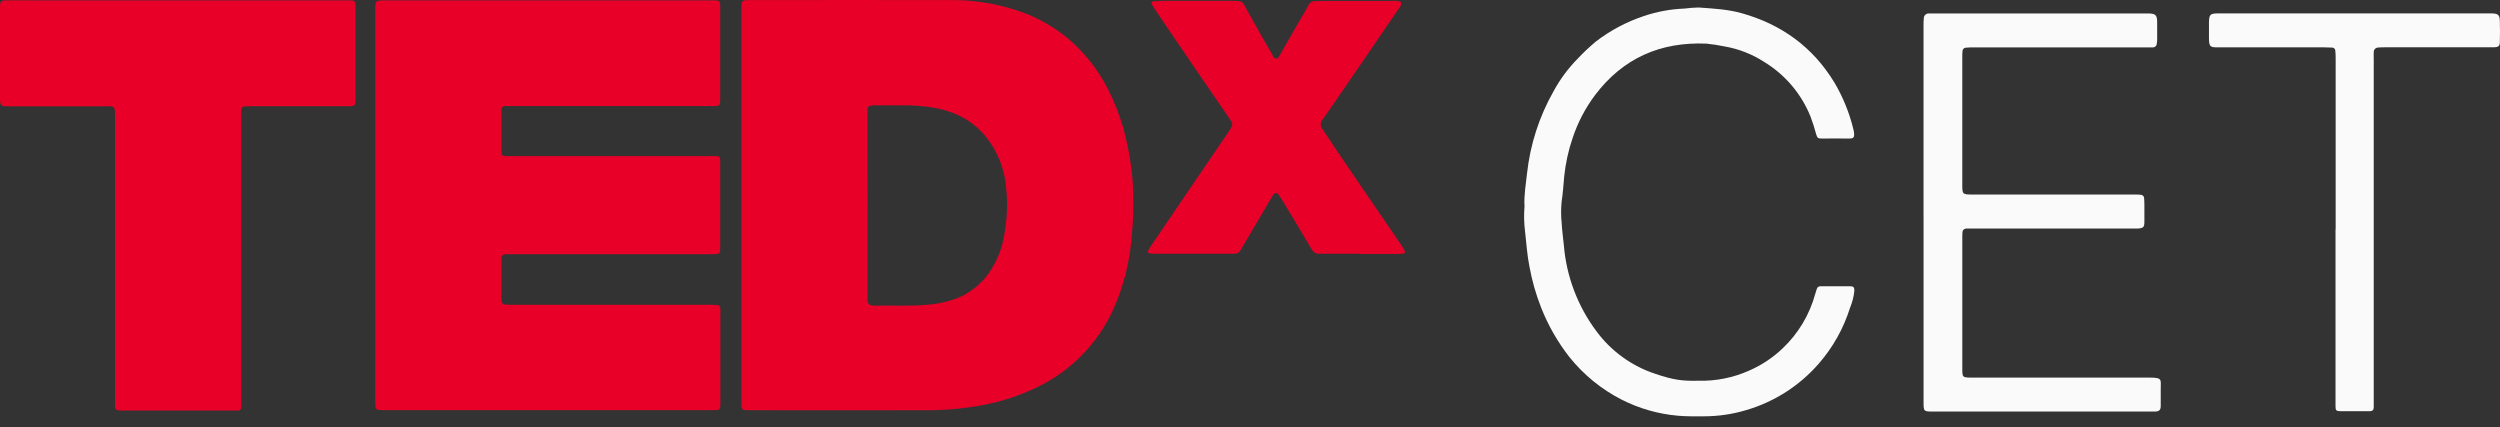 <svg width="193" height="33" viewBox="0 0 193 33" fill="none" xmlns="http://www.w3.org/2000/svg">
<rect x="0" y="0" width="193" height="33" fill="#333333" stroke="none"/>
<g id="Layer 2">
<g id="Layer 1">
<path id="Vector" d="M57.24 15.812V0.849C57.24 0.654 57.24 0.46 57.255 0.268C57.259 0.202 57.287 0.14 57.334 0.095C57.382 0.049 57.444 0.023 57.51 0.022C57.661 0.009 57.812 0.004 57.964 0.007C63.124 0.007 68.284 -0.008 73.444 0.007C75.412 -0.008 77.365 0.348 79.202 1.054C80.428 1.536 81.565 2.219 82.566 3.075C83.759 4.111 84.746 5.363 85.476 6.765C85.993 7.759 86.408 8.803 86.715 9.881C86.957 10.753 87.144 11.64 87.275 12.537C87.406 13.368 87.474 14.208 87.478 15.05C87.518 16.453 87.446 17.856 87.262 19.247C87.066 20.703 86.682 22.127 86.12 23.484C85.05 26.08 83.126 28.232 80.666 29.584C79.182 30.38 77.585 30.947 75.931 31.263C74.34 31.562 72.722 31.698 71.103 31.669C66.764 31.682 62.424 31.669 58.085 31.669C57.89 31.669 57.696 31.669 57.504 31.659C57.471 31.659 57.438 31.653 57.408 31.641C57.377 31.629 57.35 31.611 57.326 31.588C57.303 31.565 57.284 31.538 57.271 31.508C57.258 31.478 57.252 31.445 57.251 31.412C57.238 31.218 57.24 31.024 57.24 30.829V15.812ZM66.973 15.812V22.674C66.973 22.847 66.973 23.02 66.973 23.192C66.971 23.241 66.978 23.29 66.994 23.336C67.011 23.382 67.036 23.424 67.069 23.461C67.102 23.497 67.142 23.526 67.186 23.547C67.231 23.567 67.278 23.579 67.327 23.581C67.434 23.595 67.542 23.6 67.649 23.596C68.945 23.572 70.24 23.643 71.535 23.531C72.33 23.479 73.113 23.311 73.861 23.035C74.846 22.641 75.699 21.974 76.32 21.113C76.944 20.227 77.357 19.21 77.527 18.14C77.759 16.909 77.806 15.651 77.667 14.406C77.537 13.022 77.012 11.704 76.156 10.608C75.076 9.261 73.632 8.561 71.959 8.296C71.256 8.184 70.545 8.129 69.834 8.132H67.701C66.965 8.132 66.963 8.132 66.963 8.89C66.968 11.199 66.972 13.506 66.973 15.812Z" fill="#E90028"/>
<path id="Vector_2" d="M28.97 15.899V1.196C28.97 0.959 28.97 0.721 28.97 0.484C28.985 0.119 29.065 0.052 29.447 0.033C29.555 0.033 29.663 0.033 29.771 0.033H54.839C54.99 0.033 55.144 0.033 55.293 0.033C55.519 0.048 55.586 0.117 55.601 0.361C55.601 0.488 55.601 0.618 55.601 0.747V7.484C55.601 7.592 55.601 7.7 55.601 7.808C55.586 8.112 55.528 8.171 55.204 8.188C55.01 8.188 54.815 8.188 54.621 8.188H39.54C39.346 8.188 39.152 8.188 38.957 8.188C38.892 8.192 38.831 8.22 38.785 8.267C38.74 8.313 38.713 8.375 38.711 8.441C38.708 8.484 38.708 8.527 38.711 8.57C38.711 9.607 38.711 10.643 38.711 11.679C38.711 11.982 38.785 12.042 39.104 12.055C39.298 12.055 39.493 12.055 39.687 12.055H54.779C54.973 12.055 55.167 12.055 55.362 12.055C55.394 12.055 55.426 12.061 55.456 12.074C55.486 12.086 55.513 12.105 55.536 12.128C55.558 12.152 55.576 12.18 55.587 12.21C55.598 12.241 55.603 12.273 55.601 12.306C55.601 12.433 55.601 12.565 55.601 12.692C55.601 14.787 55.601 16.881 55.601 18.975C55.601 19.578 55.649 19.623 54.973 19.623C51.218 19.623 47.462 19.623 43.707 19.623H39.441C39.29 19.623 39.139 19.623 38.988 19.636C38.802 19.651 38.731 19.731 38.711 19.928C38.711 20.014 38.711 20.1 38.711 20.187V22.907C38.709 23.015 38.714 23.124 38.724 23.231C38.724 23.269 38.731 23.307 38.746 23.342C38.761 23.377 38.782 23.409 38.809 23.436C38.837 23.462 38.869 23.483 38.904 23.497C38.94 23.511 38.978 23.517 39.016 23.516C39.232 23.531 39.447 23.531 39.663 23.531H54.69C54.906 23.531 55.122 23.531 55.338 23.546C55.554 23.562 55.599 23.648 55.614 23.84C55.614 23.97 55.614 24.099 55.614 24.229C55.614 26.496 55.614 28.763 55.614 31.03C55.614 31.117 55.614 31.203 55.614 31.289C55.601 31.596 55.547 31.648 55.219 31.663C55.049 31.663 54.876 31.663 54.703 31.663H29.89C29.674 31.663 29.458 31.663 29.242 31.648C29.175 31.648 29.111 31.623 29.063 31.577C29.015 31.531 28.987 31.468 28.985 31.402C28.97 31.186 28.97 30.97 28.968 30.754L28.97 15.899Z" fill="#E90028"/>
<path id="Vector_3" d="M13.781 0.03H26.662C27.502 0.03 27.443 -0.026 27.443 0.788C27.443 3.012 27.443 5.235 27.443 7.458C27.443 8.246 27.443 8.199 26.696 8.199H19.451C19.256 8.199 19.062 8.199 18.868 8.212C18.802 8.214 18.741 8.241 18.695 8.289C18.65 8.336 18.625 8.399 18.626 8.464C18.626 8.68 18.626 8.896 18.626 9.112C18.626 16.341 18.626 23.571 18.626 30.801C18.626 31.017 18.626 31.233 18.626 31.449C18.626 31.484 18.619 31.518 18.604 31.549C18.59 31.581 18.569 31.609 18.543 31.632C18.518 31.655 18.487 31.673 18.454 31.683C18.421 31.694 18.386 31.697 18.352 31.693C18.224 31.693 18.093 31.693 17.965 31.693H9.545C8.867 31.693 8.876 31.693 8.878 31.008V9.136C8.878 8.92 8.878 8.704 8.859 8.488C8.858 8.45 8.849 8.413 8.834 8.379C8.819 8.344 8.797 8.313 8.77 8.287C8.743 8.261 8.71 8.24 8.675 8.227C8.64 8.213 8.603 8.206 8.565 8.207C8.392 8.194 8.219 8.207 8.047 8.207H0.799C6.6616e-05 8.207 6.65983e-05 8.207 6.65983e-05 7.423C6.65983e-05 5.224 6.65983e-05 3.023 6.65983e-05 0.821C6.65983e-05 0.013 -0.026 0.028 0.769 0.028L13.781 0.03Z" fill="#E90028"/>
<path id="Vector_4" d="M104.98 19.59C103.946 19.59 102.909 19.59 101.873 19.59C101.746 19.602 101.619 19.574 101.509 19.51C101.399 19.447 101.311 19.351 101.258 19.236C100.554 18.027 99.818 16.844 99.099 15.637C98.976 15.434 98.85 15.233 98.714 15.041C98.695 15.001 98.665 14.967 98.628 14.944C98.591 14.92 98.548 14.908 98.504 14.908C98.46 14.908 98.417 14.92 98.379 14.944C98.342 14.967 98.312 15.001 98.293 15.041C98.108 15.332 97.937 15.632 97.762 15.93L96.156 18.66C96.026 18.875 95.901 19.109 95.765 19.329C95.716 19.413 95.644 19.482 95.558 19.528C95.472 19.573 95.374 19.593 95.277 19.586C94.91 19.586 94.543 19.586 94.176 19.586H89.249C89.077 19.587 88.904 19.578 88.733 19.558C88.711 19.556 88.691 19.548 88.673 19.535C88.655 19.523 88.64 19.506 88.63 19.486C88.621 19.467 88.616 19.445 88.617 19.423C88.618 19.401 88.625 19.38 88.636 19.361C88.703 19.226 88.779 19.096 88.865 18.973C89.747 17.677 90.63 16.376 91.514 15.069C92.654 13.393 93.794 11.719 94.934 10.046C94.992 9.956 95.045 9.863 95.091 9.766C95.122 9.708 95.136 9.644 95.133 9.579C95.13 9.514 95.11 9.451 95.074 9.397C95.031 9.323 94.981 9.25 94.934 9.181L92.047 4.968C91.317 3.901 90.59 2.833 89.865 1.762L89.07 0.583C89.009 0.494 88.957 0.399 88.915 0.3C88.903 0.282 88.896 0.261 88.895 0.239C88.894 0.217 88.899 0.196 88.908 0.176C88.918 0.157 88.933 0.14 88.951 0.128C88.969 0.116 88.99 0.109 89.012 0.108C89.333 0.082 89.659 0.062 89.979 0.06C91.587 0.06 93.196 0.06 94.804 0.06C95.063 0.06 95.323 0.077 95.579 0.077C95.676 0.073 95.772 0.099 95.855 0.15C95.937 0.201 96.002 0.276 96.041 0.365C96.447 1.103 96.86 1.835 97.272 2.567C97.622 3.186 97.975 3.803 98.332 4.417C98.351 4.449 98.379 4.475 98.411 4.494C98.443 4.512 98.48 4.521 98.517 4.521C98.554 4.521 98.59 4.512 98.623 4.494C98.655 4.475 98.682 4.449 98.701 4.417C98.725 4.383 98.749 4.344 98.77 4.307L100.478 1.338C100.649 1.04 100.837 0.747 100.988 0.438C101.035 0.328 101.114 0.236 101.215 0.172C101.316 0.109 101.434 0.078 101.553 0.084C101.769 0.084 101.985 0.071 102.201 0.071C103.94 0.071 105.678 0.071 107.415 0.071C107.669 0.039 107.926 0.067 108.167 0.153C108.214 0.468 107.979 0.665 107.832 0.883C106.344 3.075 104.848 5.262 103.345 7.445C103.028 7.907 102.698 8.367 102.387 8.827C102.287 8.969 102.192 9.112 102.089 9.258C102.003 9.356 101.956 9.482 101.956 9.613C101.956 9.743 102.003 9.869 102.089 9.967C102.428 10.44 102.737 10.936 103.06 11.418C103.871 12.614 104.683 13.808 105.498 15C106.413 16.328 107.327 17.663 108.238 19.003C108.322 19.126 108.395 19.257 108.454 19.394C108.463 19.414 108.466 19.436 108.465 19.458C108.463 19.48 108.456 19.501 108.444 19.519C108.433 19.538 108.416 19.553 108.397 19.564C108.378 19.575 108.357 19.581 108.335 19.582C108.185 19.596 108.034 19.604 107.884 19.603H104.98V19.59Z" fill="#E90028"/>
<path id="Vector_5" d="M148.497 16.423V1.98C148.493 1.786 148.5 1.593 148.519 1.4C148.52 1.35 148.53 1.302 148.55 1.257C148.57 1.212 148.599 1.172 148.635 1.138C148.671 1.104 148.713 1.078 148.759 1.061C148.805 1.044 148.854 1.037 148.903 1.039C149.009 1.039 149.119 1.039 149.225 1.039C154.73 1.039 160.236 1.039 165.741 1.039C166.389 1.039 166.545 1.099 166.534 1.801C166.534 2.211 166.534 2.622 166.534 3.03C166.533 3.159 166.522 3.287 166.499 3.414C166.487 3.479 166.454 3.538 166.405 3.582C166.357 3.626 166.295 3.653 166.229 3.658C166.122 3.665 166.013 3.665 165.906 3.658C161.415 3.658 156.925 3.658 152.435 3.658C152.219 3.658 152.004 3.658 151.788 3.68C151.749 3.679 151.712 3.687 151.677 3.702C151.641 3.716 151.61 3.738 151.583 3.766C151.557 3.793 151.536 3.826 151.523 3.861C151.509 3.897 151.503 3.935 151.505 3.973C151.49 4.123 151.485 4.274 151.488 4.425C151.488 7.685 151.488 10.945 151.488 14.206C151.488 15.015 151.488 15.015 152.325 15.018H164.696C164.89 15.012 165.084 15.019 165.277 15.037C165.343 15.042 165.405 15.071 165.451 15.118C165.497 15.166 165.524 15.228 165.528 15.294C165.543 15.488 165.545 15.683 165.547 15.877C165.547 16.287 165.547 16.698 165.547 17.106C165.547 17.55 165.467 17.615 165.012 17.645C164.904 17.645 164.796 17.645 164.688 17.645H151.995C151.93 17.645 151.865 17.645 151.801 17.645C151.763 17.644 151.725 17.649 151.69 17.662C151.655 17.675 151.622 17.695 151.594 17.72C151.567 17.746 151.544 17.777 151.529 17.811C151.513 17.845 151.504 17.882 151.503 17.92C151.49 18.071 151.49 18.222 151.49 18.373C151.49 21.72 151.49 25.067 151.49 28.413C151.49 29.148 151.49 29.15 152.254 29.15C156.81 29.15 161.365 29.15 165.918 29.15C166.976 29.15 166.802 29.299 166.808 30.044C166.808 30.475 166.808 30.907 166.808 31.339C166.808 31.659 166.683 31.758 166.376 31.771C166.16 31.771 165.944 31.771 165.728 31.771H149.259C148.504 31.771 148.499 31.771 148.499 31.026C148.499 26.384 148.499 21.741 148.499 17.099L148.497 16.423Z" fill="#FAFAFA"/>
<path id="Vector_6" d="M131.103 29.393C132.458 29.43 133.804 29.161 135.041 28.607C135.992 28.193 136.863 27.615 137.614 26.899C138.829 25.75 139.703 24.288 140.141 22.674C140.331 22.026 140.292 22.102 140.939 22.099H142.818C143.09 22.099 143.161 22.179 143.157 22.441C143.112 22.892 143.001 23.335 142.826 23.753C142.328 25.344 141.506 26.815 140.41 28.072C138.929 29.774 136.992 31.017 134.827 31.654C133.753 31.978 132.637 32.142 131.515 32.14C130.868 32.14 130.22 32.153 129.572 32.097C128.043 31.969 126.553 31.545 125.185 30.849C123.626 30.051 122.253 28.932 121.158 27.564C120.251 26.406 119.517 25.122 118.978 23.753C118.575 22.731 118.272 21.672 118.075 20.59C117.896 19.696 117.838 18.796 117.738 17.898C117.654 17.253 117.638 16.602 117.691 15.954C117.693 15.934 117.693 15.913 117.691 15.892C117.646 15.047 117.799 14.216 117.887 13.383C118.132 11.148 118.831 8.987 119.941 7.033C120.436 6.122 121.056 5.285 121.782 4.545C122.225 4.073 122.696 3.628 123.192 3.213C124.304 2.356 125.551 1.692 126.882 1.248C127.903 0.9 128.969 0.702 130.047 0.661C130.41 0.614 130.774 0.586 131.14 0.579C132.256 0.661 133.383 0.715 134.464 1.021C137.537 1.885 139.961 3.634 141.628 6.393C142.286 7.509 142.774 8.715 143.079 9.973C143.096 10.036 143.11 10.099 143.12 10.163C143.189 10.66 143.088 10.703 142.66 10.695C141.991 10.682 141.321 10.695 140.654 10.695C140.339 10.695 140.298 10.658 140.203 10.345C140.082 9.888 139.938 9.437 139.771 8.995C139.064 7.24 137.808 5.76 136.19 4.778C135.262 4.178 134.223 3.772 133.134 3.584C132.67 3.486 132.201 3.414 131.729 3.368C128.18 3.222 125.289 4.489 123.132 7.35C122.381 8.353 121.798 9.471 121.405 10.66C121.078 11.618 120.861 12.611 120.757 13.618C120.694 14.266 120.662 14.914 120.56 15.544C120.503 16.103 120.503 16.666 120.56 17.224C120.593 17.803 120.673 18.381 120.731 18.951C120.931 21.351 121.802 23.646 123.246 25.574C124.382 27.11 125.966 28.257 127.78 28.856C129.207 29.344 129.922 29.421 131.103 29.393Z" fill="#FAFAFA"/>
<path id="Vector_7" d="M180.313 17.708V4.623C180.313 4.386 180.313 4.148 180.287 3.913C180.286 3.88 180.279 3.848 180.266 3.819C180.253 3.789 180.234 3.762 180.211 3.74C180.187 3.718 180.159 3.7 180.129 3.689C180.099 3.677 180.067 3.672 180.034 3.673C179.842 3.662 179.648 3.656 179.453 3.656C176.711 3.656 173.972 3.656 171.23 3.656C170.629 3.656 170.541 3.621 170.532 2.954C170.532 2.544 170.532 2.134 170.532 1.723C170.545 1.125 170.627 1.043 171.204 1.035H192.369C192.839 1.048 192.969 1.143 192.986 1.587C193.008 2.147 193.001 2.71 192.986 3.269C192.986 3.55 192.867 3.636 192.572 3.651C192.42 3.651 192.269 3.651 192.118 3.651C189.463 3.651 186.808 3.651 184.154 3.651C183.96 3.647 183.766 3.654 183.573 3.671C183.485 3.677 183.403 3.717 183.343 3.782C183.284 3.847 183.251 3.933 183.253 4.021C183.24 4.213 183.253 4.409 183.253 4.602V30.898C183.253 31.071 183.253 31.244 183.253 31.417C183.253 31.65 183.167 31.736 182.953 31.745C182.78 31.745 182.608 31.745 182.435 31.745C181.852 31.745 181.269 31.745 180.686 31.745C180.358 31.745 180.302 31.68 180.302 31.373V17.708H180.313Z" fill="#FAFAFA"/>
</g>
</g>
</svg>

